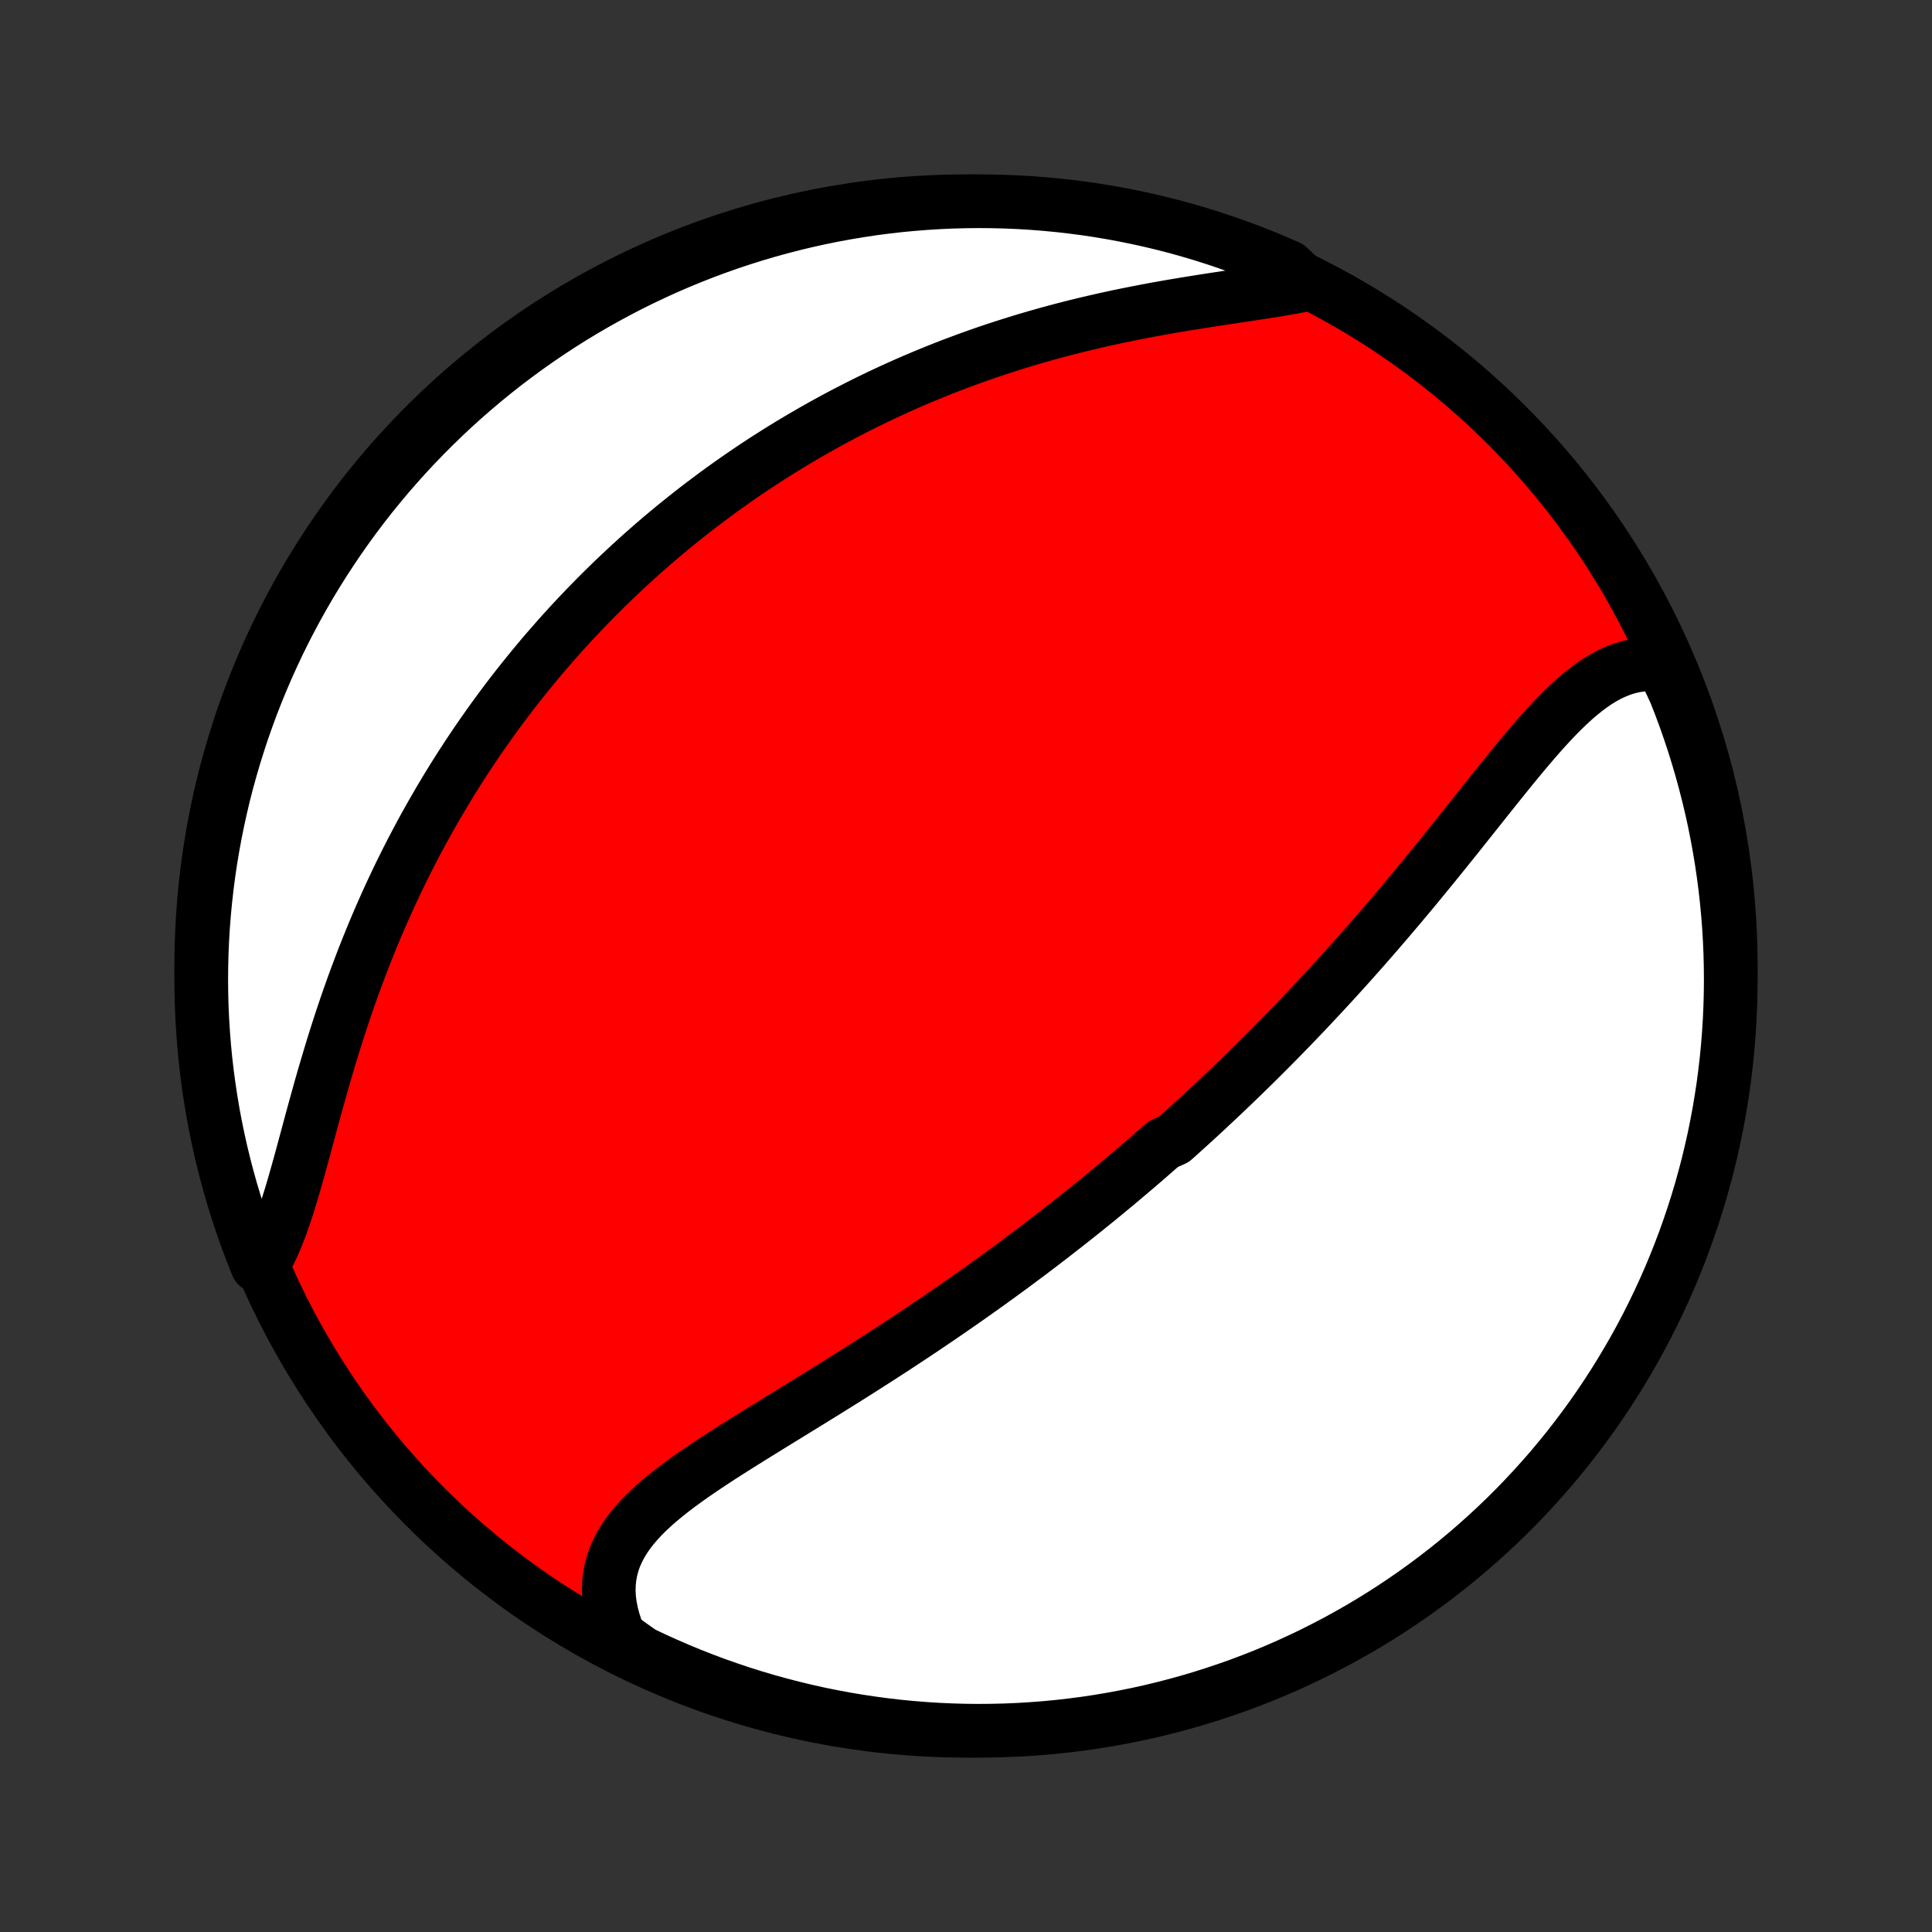 <?xml version="1.0" encoding="utf-8" standalone="no"?>
<!DOCTYPE svg PUBLIC "-//W3C//DTD SVG 1.1//EN"
  "http://www.w3.org/Graphics/SVG/1.1/DTD/svg11.dtd">
<!-- Created with matplotlib (http://matplotlib.org/) -->
<svg height="72pt" version="1.1" viewBox="0 0 72 72" width="72pt" xmlns="http://www.w3.org/2000/svg" xmlns:xlink="http://www.w3.org/1999/xlink">
 <rect x="0" y="0" width="72" height="72" fill="#333333" stroke="none"/>
 <defs>
  <style type="text/css">
*{stroke-linecap:butt;stroke-linejoin:round;}
  </style>
 </defs>
 <g id="figure_1">
  <g id="patch_1">
   <path d="
M0 72
L72 72
L72 0
L0 0
z
" style="fill:none;"/>
  </g>
  <g id="axes_1">
   <g id="PatchCollection_1">
    <defs>
     <path d="
M36 -7.5
C43.558 -7.5 50.808 -10.503 56.153 -15.848
C61.497 -21.192 64.5 -28.442 64.5 -36
C64.5 -43.558 61.497 -50.808 56.153 -56.153
C50.808 -61.497 43.558 -64.5 36 -64.5
C28.442 -64.5 21.192 -61.497 15.848 -56.153
C10.503 -50.808 7.5 -43.558 7.5 -36
C7.5 -28.442 10.503 -21.192 15.848 -15.848
C21.192 -10.503 28.442 -7.5 36 -7.5
z
" id="C0_0_a811fe30f3"/>
     <path d="
M61.958 -47.212
L61.697 -47.238
L61.439 -47.243
L61.186 -47.228
L60.937 -47.192
L60.692 -47.137
L60.452 -47.063
L60.215 -46.971
L59.982 -46.864
L59.752 -46.74
L59.526 -46.602
L59.304 -46.45
L59.084 -46.286
L58.866 -46.11
L58.651 -45.924
L58.438 -45.728
L58.226 -45.524
L58.016 -45.312
L57.808 -45.093
L57.6 -44.868
L57.394 -44.638
L57.188 -44.403
L56.983 -44.163
L56.779 -43.921
L56.575 -43.675
L56.372 -43.428
L56.169 -43.178
L55.966 -42.926
L55.763 -42.673
L55.56 -42.42
L55.358 -42.166
L55.156 -41.912
L54.954 -41.658
L54.752 -41.404
L54.55 -41.151
L54.349 -40.898
L54.147 -40.646
L53.946 -40.396
L53.745 -40.146
L53.544 -39.898
L53.343 -39.651
L53.142 -39.405
L52.942 -39.161
L52.742 -38.919
L52.542 -38.678
L52.343 -38.44
L52.143 -38.202
L51.944 -37.967
L51.745 -37.733
L51.547 -37.502
L51.349 -37.272
L51.151 -37.044
L50.953 -36.818
L50.756 -36.593
L50.559 -36.371
L50.362 -36.15
L50.166 -35.931
L49.97 -35.714
L49.774 -35.499
L49.579 -35.286
L49.383 -35.074
L49.188 -34.864
L48.993 -34.656
L48.799 -34.449
L48.605 -34.244
L48.41 -34.04
L48.217 -33.838
L48.023 -33.638
L47.829 -33.439
L47.636 -33.241
L47.442 -33.045
L47.249 -32.851
L47.055 -32.657
L46.862 -32.465
L46.669 -32.274
L46.475 -32.085
L46.282 -31.896
L46.088 -31.709
L45.895 -31.523
L45.701 -31.338
L45.507 -31.154
L45.313 -30.971
L45.118 -30.789
L44.924 -30.608
L44.729 -30.427
L44.534 -30.248
L44.338 -30.07
L44.142 -29.892
L43.945 -29.715
L43.748 -29.538
L43.353 -29.363
L43.154 -29.188
L42.955 -29.014
L42.755 -28.84
L42.554 -28.666
L42.353 -28.494
L42.15 -28.321
L41.947 -28.15
L41.743 -27.978
L41.539 -27.807
L41.333 -27.637
L41.126 -27.466
L40.919 -27.296
L40.71 -27.127
L40.5 -26.957
L40.289 -26.788
L40.077 -26.619
L39.863 -26.45
L39.648 -26.281
L39.432 -26.113
L39.215 -25.944
L38.996 -25.776
L38.776 -25.607
L38.554 -25.439
L38.331 -25.27
L38.106 -25.102
L37.88 -24.934
L37.652 -24.765
L37.422 -24.597
L37.191 -24.428
L36.958 -24.26
L36.723 -24.091
L36.486 -23.922
L36.248 -23.753
L36.008 -23.584
L35.765 -23.415
L35.521 -23.246
L35.275 -23.076
L35.027 -22.906
L34.777 -22.736
L34.525 -22.566
L34.272 -22.396
L34.016 -22.226
L33.758 -22.055
L33.498 -21.884
L33.237 -21.713
L32.973 -21.542
L32.708 -21.371
L32.44 -21.2
L32.171 -21.028
L31.9 -20.856
L31.628 -20.684
L31.354 -20.512
L31.078 -20.34
L30.801 -20.167
L30.523 -19.995
L30.243 -19.822
L29.963 -19.649
L29.681 -19.476
L29.4 -19.303
L29.117 -19.129
L28.834 -18.955
L28.552 -18.781
L28.27 -18.607
L27.988 -18.432
L27.707 -18.257
L27.428 -18.081
L27.15 -17.905
L26.874 -17.728
L26.602 -17.551
L26.332 -17.372
L26.066 -17.192
L25.804 -17.012
L25.547 -16.829
L25.295 -16.645
L25.05 -16.459
L24.812 -16.271
L24.582 -16.081
L24.36 -15.887
L24.149 -15.691
L23.948 -15.492
L23.758 -15.288
L23.581 -15.08
L23.417 -14.868
L23.267 -14.651
L23.133 -14.429
L23.015 -14.201
L22.913 -13.968
L22.83 -13.729
L22.765 -13.483
L22.719 -13.232
L22.693 -12.974
L22.686 -12.71
L22.7 -12.44
L22.735 -12.165
L22.79 -11.884
L22.865 -11.598
L22.96 -11.308
L23.076 -11.013
L23.473 -10.716
L23.922 -10.4
L24.374 -10.186
L24.83 -9.979
L25.29 -9.78
L25.752 -9.589
L26.218 -9.406
L26.686 -9.231
L27.158 -9.065
L27.632 -8.906
L28.109 -8.756
L28.588 -8.614
L29.07 -8.481
L29.553 -8.356
L30.038 -8.239
L30.526 -8.13
L31.015 -8.031
L31.505 -7.939
L31.997 -7.857
L32.49 -7.783
L32.984 -7.717
L33.479 -7.66
L33.975 -7.612
L34.472 -7.572
L34.968 -7.541
L35.466 -7.519
L35.963 -7.505
L36.461 -7.5
L36.958 -7.504
L37.455 -7.516
L37.951 -7.537
L38.447 -7.567
L38.942 -7.605
L39.437 -7.652
L39.93 -7.708
L40.422 -7.772
L40.913 -7.845
L41.402 -7.927
L41.889 -8.017
L42.375 -8.115
L42.859 -8.222
L43.341 -8.338
L43.82 -8.462
L44.297 -8.594
L44.772 -8.735
L45.244 -8.884
L45.713 -9.041
L46.179 -9.206
L46.642 -9.38
L47.102 -9.561
L47.558 -9.751
L48.011 -9.949
L48.46 -10.155
L48.906 -10.368
L49.347 -10.59
L49.785 -10.819
L50.218 -11.056
L50.647 -11.3
L51.071 -11.552
L51.491 -11.811
L51.906 -12.078
L52.317 -12.352
L52.722 -12.633
L53.122 -12.921
L53.517 -13.217
L53.907 -13.519
L54.291 -13.828
L54.67 -14.144
L55.043 -14.467
L55.41 -14.796
L55.771 -15.131
L56.127 -15.473
L56.476 -15.821
L56.818 -16.176
L57.155 -16.536
L57.485 -16.902
L57.809 -17.274
L58.125 -17.652
L58.436 -18.036
L58.739 -18.425
L59.035 -18.819
L59.325 -19.218
L59.607 -19.623
L59.882 -20.032
L60.15 -20.447
L60.41 -20.866
L60.663 -21.29
L60.909 -21.718
L61.147 -22.151
L61.377 -22.587
L61.599 -23.028
L61.814 -23.473
L62.021 -23.922
L62.22 -24.374
L62.411 -24.83
L62.594 -25.29
L62.769 -25.752
L62.935 -26.218
L63.094 -26.686
L63.244 -27.158
L63.386 -27.632
L63.519 -28.109
L63.645 -28.588
L63.761 -29.07
L63.87 -29.553
L63.969 -30.038
L64.061 -30.526
L64.143 -31.015
L64.218 -31.505
L64.283 -31.997
L64.34 -32.49
L64.388 -32.984
L64.428 -33.479
L64.459 -33.975
L64.481 -34.472
L64.495 -34.968
L64.5 -35.466
L64.496 -35.963
L64.484 -36.461
L64.463 -36.958
L64.433 -37.455
L64.395 -37.951
L64.348 -38.447
L64.292 -38.942
L64.228 -39.437
L64.155 -39.93
L64.073 -40.422
L63.983 -40.913
L63.885 -41.402
L63.778 -41.889
L63.662 -42.375
L63.538 -42.859
L63.406 -43.341
L63.265 -43.82
L63.117 -44.297
L62.959 -44.772
L62.794 -45.244
L62.62 -45.713
L62.438 -46.179
z
" id="C0_1_a2a01242bc"/>
     <path d="
M48.697 -61.4
L48.365 -61.335
L48.024 -61.273
L47.675 -61.213
L47.318 -61.155
L46.956 -61.098
L46.587 -61.042
L46.215 -60.986
L45.837 -60.929
L45.457 -60.871
L45.074 -60.813
L44.688 -60.752
L44.301 -60.69
L43.913 -60.626
L43.525 -60.56
L43.136 -60.491
L42.748 -60.419
L42.361 -60.344
L41.974 -60.267
L41.589 -60.187
L41.206 -60.104
L40.825 -60.017
L40.445 -59.928
L40.069 -59.836
L39.694 -59.741
L39.323 -59.643
L38.955 -59.542
L38.589 -59.438
L38.227 -59.332
L37.868 -59.222
L37.512 -59.11
L37.16 -58.996
L36.811 -58.879
L36.466 -58.759
L36.124 -58.637
L35.785 -58.512
L35.451 -58.386
L35.12 -58.257
L34.792 -58.125
L34.468 -57.992
L34.147 -57.857
L33.83 -57.72
L33.517 -57.581
L33.207 -57.44
L32.9 -57.297
L32.597 -57.152
L32.297 -57.006
L32 -56.858
L31.707 -56.708
L31.416 -56.557
L31.129 -56.404
L30.846 -56.25
L30.564 -56.094
L30.287 -55.937
L30.012 -55.778
L29.74 -55.618
L29.47 -55.457
L29.204 -55.294
L28.94 -55.13
L28.679 -54.964
L28.42 -54.797
L28.164 -54.629
L27.911 -54.459
L27.66 -54.288
L27.411 -54.115
L27.164 -53.942
L26.92 -53.767
L26.678 -53.59
L26.439 -53.412
L26.201 -53.233
L25.965 -53.053
L25.732 -52.871
L25.5 -52.687
L25.27 -52.503
L25.042 -52.316
L24.816 -52.129
L24.591 -51.94
L24.369 -51.749
L24.148 -51.556
L23.928 -51.363
L23.711 -51.167
L23.495 -50.97
L23.28 -50.771
L23.067 -50.571
L22.855 -50.369
L22.645 -50.165
L22.436 -49.959
L22.228 -49.752
L22.022 -49.542
L21.817 -49.331
L21.613 -49.117
L21.41 -48.902
L21.209 -48.684
L21.009 -48.465
L20.81 -48.243
L20.613 -48.019
L20.416 -47.793
L20.22 -47.565
L20.026 -47.334
L19.833 -47.101
L19.641 -46.865
L19.45 -46.627
L19.259 -46.386
L19.07 -46.143
L18.883 -45.897
L18.696 -45.648
L18.51 -45.396
L18.326 -45.142
L18.142 -44.884
L17.959 -44.624
L17.778 -44.361
L17.598 -44.094
L17.419 -43.825
L17.241 -43.552
L17.064 -43.276
L16.889 -42.997
L16.715 -42.715
L16.542 -42.428
L16.37 -42.139
L16.2 -41.846
L16.031 -41.55
L15.863 -41.25
L15.697 -40.947
L15.533 -40.639
L15.37 -40.329
L15.208 -40.014
L15.049 -39.696
L14.891 -39.375
L14.735 -39.049
L14.58 -38.72
L14.428 -38.387
L14.278 -38.051
L14.129 -37.711
L13.983 -37.368
L13.839 -37.021
L13.697 -36.67
L13.557 -36.317
L13.42 -35.96
L13.285 -35.6
L13.152 -35.237
L13.022 -34.871
L12.894 -34.503
L12.769 -34.132
L12.646 -33.759
L12.526 -33.384
L12.408 -33.008
L12.293 -32.63
L12.18 -32.251
L12.069 -31.872
L11.96 -31.493
L11.854 -31.113
L11.749 -30.735
L11.646 -30.358
L11.544 -29.982
L11.444 -29.61
L11.344 -29.24
L11.245 -28.874
L11.146 -28.513
L11.046 -28.157
L10.946 -27.807
L10.844 -27.464
L10.741 -27.129
L10.635 -26.803
L10.526 -26.486
L10.414 -26.18
L10.297 -25.885
L10.176 -25.602
L10.049 -25.333
L9.916 -25.078
L9.586 -24.837
L9.404 -25.296
L9.229 -25.759
L9.062 -26.224
L8.904 -26.693
L8.754 -27.165
L8.612 -27.639
L8.479 -28.116
L8.354 -28.595
L8.237 -29.076
L8.129 -29.56
L8.029 -30.045
L7.938 -30.532
L7.856 -31.021
L7.782 -31.512
L7.716 -32.004
L7.659 -32.497
L7.611 -32.991
L7.572 -33.486
L7.541 -33.982
L7.518 -34.478
L7.505 -34.975
L7.5 -35.473
L7.504 -35.97
L7.516 -36.467
L7.538 -36.965
L7.567 -37.462
L7.606 -37.958
L7.653 -38.454
L7.709 -38.949
L7.773 -39.444
L7.846 -39.937
L7.928 -40.429
L8.018 -40.919
L8.117 -41.409
L8.224 -41.896
L8.339 -42.382
L8.463 -42.866
L8.596 -43.347
L8.737 -43.827
L8.886 -44.304
L9.043 -44.779
L9.209 -45.25
L9.382 -45.719
L9.564 -46.185
L9.754 -46.648
L9.952 -47.108
L10.158 -47.565
L10.371 -48.017
L10.593 -48.467
L10.822 -48.912
L11.059 -49.353
L11.303 -49.791
L11.555 -50.224
L11.815 -50.653
L12.082 -51.077
L12.356 -51.497
L12.637 -51.912
L12.925 -52.322
L13.221 -52.728
L13.523 -53.128
L13.832 -53.523
L14.149 -53.912
L14.471 -54.297
L14.8 -54.675
L15.136 -55.048
L15.478 -55.415
L15.826 -55.776
L16.181 -56.131
L16.541 -56.48
L16.907 -56.823
L17.28 -57.16
L17.658 -57.49
L18.041 -57.813
L18.43 -58.13
L18.824 -58.44
L19.224 -58.743
L19.628 -59.039
L20.038 -59.329
L20.453 -59.611
L20.872 -59.886
L21.296 -60.154
L21.724 -60.414
L22.157 -60.667
L22.594 -60.912
L23.035 -61.15
L23.48 -61.38
L23.928 -61.602
L24.381 -61.817
L24.837 -62.024
L25.296 -62.223
L25.759 -62.413
L26.224 -62.596
L26.693 -62.771
L27.165 -62.938
L27.639 -63.096
L28.116 -63.246
L28.595 -63.388
L29.076 -63.521
L29.56 -63.646
L30.045 -63.763
L30.532 -63.871
L31.021 -63.971
L31.512 -64.062
L32.004 -64.144
L32.497 -64.219
L32.991 -64.284
L33.486 -64.341
L33.982 -64.389
L34.478 -64.428
L34.975 -64.459
L35.473 -64.482
L35.97 -64.495
L36.467 -64.5
L36.965 -64.496
L37.462 -64.484
L37.958 -64.463
L38.454 -64.433
L38.949 -64.394
L39.444 -64.347
L39.937 -64.291
L40.429 -64.227
L40.919 -64.154
L41.409 -64.072
L41.896 -63.982
L42.382 -63.883
L42.866 -63.776
L43.347 -63.661
L43.827 -63.537
L44.304 -63.404
L44.779 -63.263
L45.25 -63.114
L45.719 -62.957
L46.185 -62.791
L46.648 -62.618
L47.108 -62.436
L47.565 -62.246
L48.017 -62.048
z
" id="C0_2_bb8ed06b48"/>
    </defs>
    <g clip-path="url(#p1bffca34e9)">
     <use style="fill:#ff0000;stroke:#000000;stroke-width:2.0;" x="0.0" xlink:href="#C0_0_a811fe30f3" y="72.0"/>
    </g>
    <g clip-path="url(#p1bffca34e9)">
     <use style="fill:#ffffff;stroke:#000000;stroke-width:2.0;" x="0.0" xlink:href="#C0_1_a2a01242bc" y="72.0"/>
    </g>
    <g clip-path="url(#p1bffca34e9)">
     <use style="fill:#ffffff;stroke:#000000;stroke-width:2.0;" x="0.0" xlink:href="#C0_2_bb8ed06b48" y="72.0"/>
    </g>
   </g>
  </g>
 </g>
 <defs>
  <clipPath id="p1bffca34e9">
   <rect height="72.0" width="72.0" x="0.0" y="0.0"/>
  </clipPath>
 </defs>
</svg>
